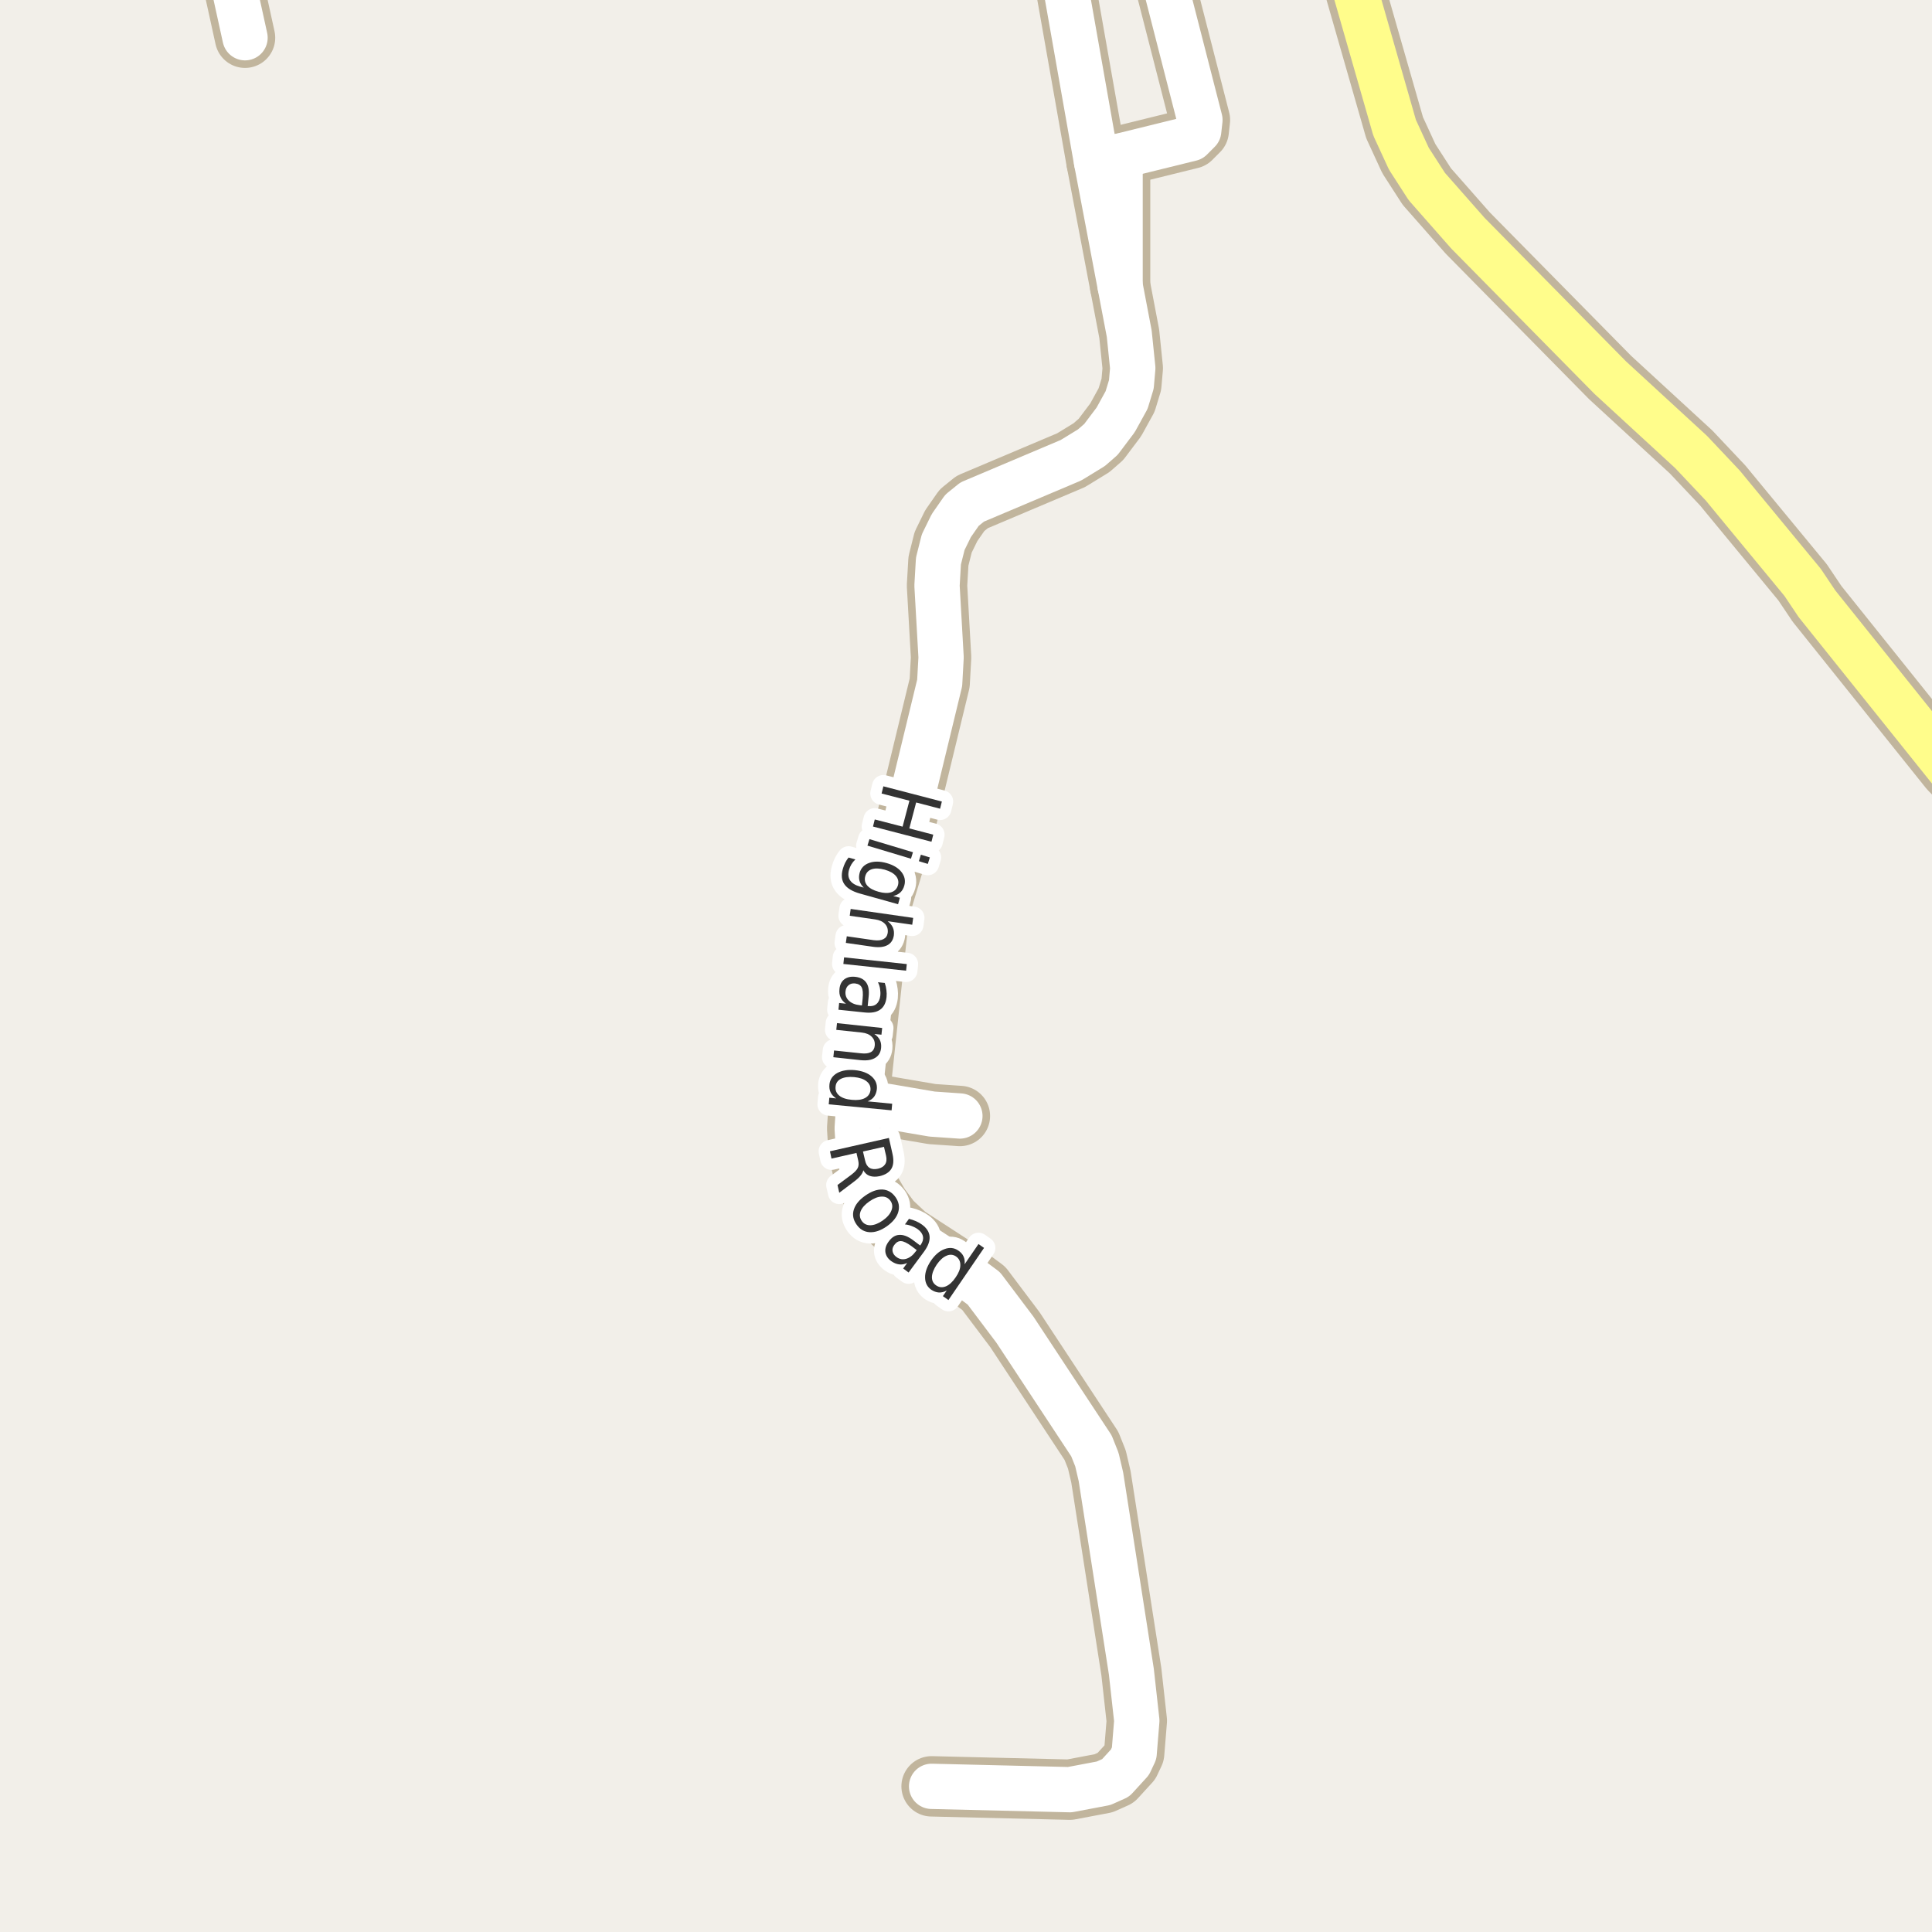 <?xml version="1.0" encoding="UTF-8"?>
<svg xmlns="http://www.w3.org/2000/svg" xmlns:xlink="http://www.w3.org/1999/xlink" width="256pt" height="256pt" viewBox="0 0 256 256" version="1.1">
<g id="surface2">
<rect x="0" y="0" width="256" height="256" style="fill:rgb(94.902%,93.725%,91.373%);fill-opacity:1;stroke:none;"/>
<path style=" stroke:none;fill-rule:evenodd;fill:rgb(60%,70.196%,80%);fill-opacity:1;" d="M -4 259 L -4 -4 L 259 -4 L -4 -4 Z M -4 259 "/>
<path style="fill:none;stroke-width:1;stroke-linecap:round;stroke-linejoin:round;stroke:rgb(70.196%,77.647%,83.137%);stroke-opacity:1;stroke-miterlimit:10;" d="M -4 259 L -4 -4 L 259 -4 L -4 -4 L -4 259 "/>
<path style="fill:none;stroke-width:8;stroke-linecap:round;stroke-linejoin:round;stroke:rgb(75.686%,70.98%,61.569%);stroke-opacity:1;stroke-miterlimit:10;" d="M 29.395 -9 L 32.469 5 "/>
<path style="fill:none;stroke-width:8;stroke-linecap:round;stroke-linejoin:round;stroke:rgb(75.686%,70.98%,61.569%);stroke-opacity:1;stroke-miterlimit:10;" d="M 113.816 145.965 L 123.508 147.621 L 127.191 147.875 "/>
<path style="fill:none;stroke-width:8;stroke-linecap:round;stroke-linejoin:round;stroke:rgb(75.686%,70.98%,61.569%);stroke-opacity:1;stroke-miterlimit:10;" d="M 147.344 -9 L 142.359 -7.922 L 141.59 -7.234 L 140.938 -4.793 L 141.031 -3.477 L 141.125 -2.195 L 145.297 21.43 L 148.418 37.859 "/>
<path style="fill:none;stroke-width:8;stroke-linecap:round;stroke-linejoin:round;stroke:rgb(75.686%,70.98%,61.569%);stroke-opacity:1;stroke-miterlimit:10;" d="M 145.297 21.43 L 148.418 20.68 L 157.809 18.363 L 158.836 17.332 L 158.996 15.891 L 152.609 -9 "/>
<path style="fill:none;stroke-width:8;stroke-linecap:round;stroke-linejoin:round;stroke:rgb(75.686%,70.98%,61.569%);stroke-opacity:1;stroke-miterlimit:10;" d="M 123.441 236.699 L 141.754 237.141 L 146.23 236.293 L 147.836 235.574 L 149.723 233.508 L 150.281 232.32 L 150.633 228.004 L 149.91 221.496 L 145.879 195.684 L 145.344 193.398 L 144.621 191.582 L 134.484 176.191 L 130.359 170.715 L 126.773 168.055 L 120.129 163.738 L 118.059 161.797 L 116.543 159.762 L 114.91 156.977 L 114.328 155.07 L 113.77 152.535 L 113.582 149.531 L 113.816 145.965 L 116.262 123.094 L 116.73 120.559 L 116.984 119.117 L 119.945 109.324 L 124.512 90.488 L 124.699 87.109 L 124.16 77.598 L 124.348 74.344 L 124.977 71.84 L 126.051 69.648 L 127.469 67.613 L 128.82 66.52 L 141.918 60.98 L 144.621 59.324 L 145.879 58.227 L 147.836 55.629 L 149.281 53.004 L 149.91 50.938 L 150.098 48.777 L 149.629 44.211 L 148.418 37.859 L 148.418 20.68 "/>
<path style="fill:none;stroke-width:8;stroke-linecap:round;stroke-linejoin:round;stroke:rgb(75.686%,70.98%,61.569%);stroke-opacity:1;stroke-miterlimit:10;" d="M 264 107.309 L 262.18 105.945 L 258.309 101.91 L 240.762 80.008 L 238.852 77.16 L 229.043 65.27 L 228.297 64.359 L 224.078 59.887 L 213.359 50.031 L 194.488 30.879 L 189.059 24.715 L 186.68 21.023 L 184.793 16.926 L 177.355 -9 "/>
<path style="fill:none;stroke-width:6;stroke-linecap:round;stroke-linejoin:round;stroke:rgb(100%,100%,100%);stroke-opacity:1;stroke-miterlimit:10;" d="M 29.395 -9 L 32.469 5 "/>
<path style="fill:none;stroke-width:6;stroke-linecap:round;stroke-linejoin:round;stroke:rgb(100%,100%,100%);stroke-opacity:1;stroke-miterlimit:10;" d="M 113.816 145.965 L 123.508 147.621 L 127.191 147.875 "/>
<path style="fill:none;stroke-width:6;stroke-linecap:round;stroke-linejoin:round;stroke:rgb(100%,100%,100%);stroke-opacity:1;stroke-miterlimit:10;" d="M 147.344 -9 L 142.359 -7.922 L 141.59 -7.234 L 140.938 -4.793 L 141.031 -3.477 L 141.125 -2.195 L 145.297 21.43 L 148.418 37.859 "/>
<path style="fill:none;stroke-width:6;stroke-linecap:round;stroke-linejoin:round;stroke:rgb(100%,100%,100%);stroke-opacity:1;stroke-miterlimit:10;" d="M 145.297 21.43 L 148.418 20.68 L 157.809 18.363 L 158.836 17.332 L 158.996 15.891 L 152.609 -9 "/>
<path style="fill:none;stroke-width:6;stroke-linecap:round;stroke-linejoin:round;stroke:rgb(100%,100%,100%);stroke-opacity:1;stroke-miterlimit:10;" d="M 123.441 236.699 L 141.754 237.141 L 146.23 236.293 L 147.836 235.574 L 149.723 233.508 L 150.281 232.32 L 150.633 228.004 L 149.91 221.496 L 145.879 195.684 L 145.344 193.398 L 144.621 191.582 L 134.484 176.191 L 130.359 170.715 L 126.773 168.055 L 120.129 163.738 L 118.059 161.797 L 116.543 159.762 L 114.91 156.977 L 114.328 155.07 L 113.77 152.535 L 113.582 149.531 L 113.816 145.965 L 116.262 123.094 L 116.73 120.559 L 116.984 119.117 L 119.945 109.324 L 124.512 90.488 L 124.699 87.109 L 124.16 77.598 L 124.348 74.344 L 124.977 71.84 L 126.051 69.648 L 127.469 67.613 L 128.82 66.52 L 141.918 60.98 L 144.621 59.324 L 145.879 58.227 L 147.836 55.629 L 149.281 53.004 L 149.91 50.938 L 150.098 48.777 L 149.629 44.211 L 148.418 37.859 L 148.418 20.68 "/>
<path style="fill:none;stroke-width:6;stroke-linecap:round;stroke-linejoin:round;stroke:rgb(100%,99.216%,54.51%);stroke-opacity:1;stroke-miterlimit:10;" d="M 264 107.309 L 262.18 105.945 L 258.309 101.91 L 240.762 80.008 L 238.852 77.16 L 229.043 65.27 L 228.297 64.359 L 224.078 59.887 L 213.359 50.031 L 194.488 30.879 L 189.059 24.715 L 186.68 21.023 L 184.793 16.926 L 177.355 -9 "/>
<path style="fill:none;stroke-width:3;stroke-linecap:round;stroke-linejoin:round;stroke:rgb(100%,100%,100%);stroke-opacity:1;stroke-miterlimit:10;" d="M 124.801 106.207 L 124.566 107.16 L 121.395 106.332 L 120.488 109.77 L 123.66 110.598 L 123.426 111.535 L 115.676 109.52 L 115.91 108.582 L 119.598 109.535 L 120.504 106.098 L 116.816 105.145 L 117.051 104.191 Z M 120.973 112.926 L 120.707 113.785 L 114.941 112.051 L 115.207 111.191 Z M 123.207 113.613 L 122.941 114.473 L 121.754 114.113 L 122.02 113.254 Z M 116.406 118.16 C 117.094 118.355 117.66 118.379 118.109 118.223 C 118.555 118.074 118.848 117.77 118.984 117.301 C 119.109 116.852 119.02 116.445 118.719 116.082 C 118.414 115.715 117.922 115.434 117.234 115.238 C 116.547 115.051 115.973 115.027 115.516 115.176 C 115.066 115.332 114.781 115.633 114.656 116.082 C 114.523 116.551 114.605 116.965 114.906 117.332 C 115.219 117.695 115.719 117.973 116.406 118.16 Z M 113.922 118.395 C 112.934 118.113 112.258 117.707 111.891 117.176 C 111.516 116.645 111.445 115.973 111.672 115.16 C 111.758 114.855 111.859 114.582 111.984 114.332 C 112.109 114.082 112.262 113.848 112.438 113.629 L 113.344 113.879 C 113.125 114.086 112.949 114.305 112.812 114.535 C 112.68 114.762 112.574 115.004 112.5 115.254 C 112.344 115.816 112.391 116.277 112.641 116.645 C 112.883 117.02 113.328 117.301 113.984 117.488 L 114.453 117.613 C 114.172 117.34 113.984 117.043 113.891 116.723 C 113.797 116.398 113.805 116.043 113.906 115.66 C 114.086 115.023 114.5 114.586 115.156 114.348 C 115.812 114.105 116.586 114.113 117.484 114.363 C 118.367 114.613 119.023 115.008 119.453 115.551 C 119.879 116.102 120.004 116.695 119.828 117.332 C 119.723 117.715 119.547 118.023 119.297 118.254 C 119.055 118.48 118.742 118.637 118.359 118.723 L 119.234 118.957 L 119 119.816 Z M 115.672 125.453 L 112.078 124.938 L 112.203 124.062 L 115.766 124.578 C 116.328 124.648 116.758 124.602 117.062 124.438 C 117.375 124.281 117.562 124.008 117.625 123.625 C 117.688 123.145 117.566 122.742 117.266 122.422 C 116.973 122.109 116.539 121.91 115.969 121.828 L 112.594 121.344 L 112.719 120.438 L 121 121.625 L 120.875 122.531 L 117.625 122.062 C 117.945 122.32 118.176 122.602 118.312 122.906 C 118.445 123.219 118.488 123.566 118.438 123.953 C 118.344 124.555 118.062 124.984 117.594 125.234 C 117.133 125.492 116.492 125.566 115.672 125.453 Z M 120.156 127.746 L 120.062 128.621 L 111.75 127.73 L 111.844 126.855 Z M 114.301 132.355 C 114.371 131.637 114.332 131.125 114.176 130.824 C 114.02 130.531 113.723 130.359 113.285 130.309 C 112.949 130.277 112.668 130.355 112.441 130.543 C 112.211 130.73 112.074 131 112.035 131.355 C 111.98 131.855 112.133 132.27 112.488 132.605 C 112.84 132.938 113.336 133.137 113.973 133.199 L 114.207 133.23 Z M 114.52 134.152 L 111.098 133.793 L 111.191 132.902 L 112.098 132.996 C 111.754 132.754 111.516 132.473 111.379 132.152 C 111.234 131.84 111.188 131.465 111.238 131.027 C 111.293 130.473 111.504 130.051 111.879 129.762 C 112.262 129.48 112.742 129.371 113.316 129.434 C 113.992 129.504 114.48 129.762 114.785 130.199 C 115.086 130.637 115.191 131.262 115.098 132.074 L 114.973 133.309 L 115.066 133.309 C 115.512 133.359 115.871 133.266 116.145 133.027 C 116.426 132.785 116.59 132.422 116.645 131.934 C 116.676 131.629 116.664 131.328 116.613 131.027 C 116.57 130.723 116.477 130.434 116.332 130.152 L 117.238 130.246 C 117.352 130.59 117.426 130.91 117.457 131.215 C 117.496 131.527 117.504 131.828 117.473 132.121 C 117.387 132.902 117.102 133.457 116.613 133.793 C 116.121 134.137 115.426 134.254 114.52 134.152 Z M 114.031 140.477 L 110.422 140.086 L 110.516 139.195 L 114.094 139.57 C 114.656 139.633 115.086 139.578 115.391 139.414 C 115.691 139.246 115.863 138.965 115.906 138.57 C 115.957 138.09 115.828 137.695 115.516 137.383 C 115.211 137.07 114.773 136.883 114.203 136.82 L 110.812 136.461 L 110.906 135.57 L 116.891 136.211 L 116.797 137.102 L 115.859 137.008 C 116.203 137.246 116.445 137.516 116.594 137.82 C 116.738 138.133 116.789 138.48 116.75 138.867 C 116.688 139.469 116.422 139.906 115.953 140.18 C 115.492 140.461 114.852 140.559 114.031 140.477 Z M 114.969 145.938 L 118.219 146.25 L 118.141 147.125 L 109.812 146.328 L 109.891 145.453 L 110.797 145.547 C 110.453 145.316 110.211 145.051 110.062 144.75 C 109.918 144.445 109.867 144.098 109.906 143.703 C 109.969 143.047 110.309 142.539 110.922 142.188 C 111.547 141.844 112.328 141.711 113.266 141.797 C 114.211 141.891 114.953 142.164 115.484 142.625 C 116.016 143.094 116.25 143.656 116.188 144.312 C 116.145 144.707 116.023 145.039 115.828 145.312 C 115.629 145.582 115.344 145.789 114.969 145.938 Z M 113.172 142.719 C 112.441 142.656 111.859 142.734 111.422 142.953 C 110.992 143.172 110.758 143.516 110.719 143.984 C 110.664 144.461 110.828 144.859 111.203 145.172 C 111.586 145.484 112.145 145.672 112.875 145.734 C 113.602 145.805 114.18 145.727 114.609 145.5 C 115.047 145.27 115.289 144.914 115.344 144.438 C 115.383 143.969 115.211 143.582 114.828 143.281 C 114.453 142.977 113.898 142.789 113.172 142.719 Z M 114.395 155.066 C 114.352 155.293 114.227 155.535 114.02 155.785 C 113.82 156.035 113.523 156.305 113.129 156.598 L 111.207 158.051 L 110.973 157.02 L 112.785 155.676 C 113.254 155.32 113.543 155.012 113.66 154.754 C 113.785 154.492 113.805 154.176 113.723 153.801 L 113.488 152.77 L 110.176 153.52 L 109.973 152.551 L 117.785 150.785 L 118.27 152.941 C 118.445 153.754 118.395 154.395 118.113 154.863 C 117.832 155.34 117.309 155.668 116.551 155.848 C 116.059 155.949 115.629 155.941 115.254 155.816 C 114.887 155.691 114.602 155.441 114.395 155.066 Z M 117.129 151.957 L 114.348 152.582 L 114.629 153.77 C 114.73 154.238 114.926 154.559 115.207 154.738 C 115.496 154.926 115.871 154.965 116.332 154.863 C 116.789 154.758 117.105 154.559 117.285 154.27 C 117.473 153.988 117.512 153.613 117.41 153.145 Z M 117.992 159.117 C 117.711 158.723 117.32 158.535 116.82 158.555 C 116.328 158.566 115.789 158.781 115.195 159.195 C 114.609 159.602 114.227 160.031 114.039 160.492 C 113.859 160.961 113.914 161.391 114.195 161.789 C 114.465 162.172 114.844 162.359 115.336 162.352 C 115.836 162.34 116.375 162.133 116.961 161.727 C 117.555 161.309 117.938 160.867 118.117 160.398 C 118.305 159.93 118.262 159.504 117.992 159.117 Z M 118.664 158.633 C 119.102 159.258 119.219 159.914 119.023 160.602 C 118.824 161.289 118.32 161.918 117.508 162.492 C 116.703 163.055 115.945 163.312 115.227 163.273 C 114.516 163.23 113.945 162.898 113.508 162.273 C 113.047 161.625 112.922 160.965 113.133 160.289 C 113.34 159.613 113.844 158.992 114.648 158.43 C 115.461 157.859 116.215 157.586 116.914 157.617 C 117.621 157.648 118.203 157.988 118.664 158.633 Z M 120.77 165.113 C 120.184 164.688 119.727 164.469 119.395 164.457 C 119.059 164.438 118.762 164.605 118.504 164.957 C 118.293 165.23 118.215 165.512 118.27 165.801 C 118.32 166.09 118.488 166.34 118.77 166.551 C 119.176 166.852 119.605 166.934 120.066 166.801 C 120.535 166.664 120.957 166.34 121.332 165.832 L 121.473 165.645 Z M 122.441 165.848 L 120.395 168.613 L 119.676 168.082 L 120.207 167.348 C 119.832 167.523 119.473 167.586 119.129 167.535 C 118.785 167.492 118.434 167.348 118.082 167.098 C 117.633 166.762 117.379 166.363 117.316 165.895 C 117.262 165.426 117.414 164.957 117.77 164.488 C 118.164 163.949 118.621 163.66 119.145 163.629 C 119.676 163.59 120.27 163.809 120.926 164.285 L 121.926 165.035 L 121.988 164.957 C 122.258 164.582 122.363 164.219 122.301 163.863 C 122.238 163.5 122.008 163.172 121.613 162.879 C 121.363 162.703 121.09 162.562 120.801 162.457 C 120.52 162.344 120.223 162.27 119.91 162.238 L 120.441 161.504 C 120.785 161.59 121.098 161.691 121.379 161.816 C 121.668 161.941 121.934 162.094 122.176 162.27 C 122.801 162.73 123.133 163.254 123.176 163.848 C 123.227 164.441 122.98 165.109 122.441 165.848 Z M 127.812 167.527 L 129.656 164.84 L 130.391 165.355 L 125.672 172.262 L 124.938 171.746 L 125.453 170.996 C 125.086 171.191 124.738 171.281 124.406 171.262 C 124.07 171.238 123.738 171.121 123.406 170.902 C 122.863 170.527 122.586 169.984 122.578 169.277 C 122.566 168.582 122.828 167.836 123.359 167.043 C 123.898 166.262 124.5 165.754 125.156 165.512 C 125.82 165.262 126.426 165.324 126.969 165.699 C 127.301 165.918 127.535 166.18 127.672 166.48 C 127.816 166.785 127.863 167.133 127.812 167.527 Z M 124.125 167.559 C 123.719 168.164 123.504 168.711 123.484 169.199 C 123.473 169.688 123.66 170.062 124.047 170.324 C 124.441 170.594 124.867 170.637 125.328 170.449 C 125.785 170.262 126.219 169.863 126.625 169.262 C 127.039 168.668 127.25 168.129 127.25 167.637 C 127.258 167.137 127.066 166.754 126.672 166.48 C 126.285 166.223 125.867 166.191 125.422 166.387 C 124.973 166.574 124.539 166.965 124.125 167.559 Z M 124.125 167.559 "/>
<path style=" stroke:none;fill-rule:evenodd;fill:rgb(20%,20%,20%);fill-opacity:1;" d="M 124.801 106.207 L 124.566 107.16 L 121.395 106.332 L 120.488 109.77 L 123.66 110.598 L 123.426 111.535 L 115.676 109.52 L 115.91 108.582 L 119.598 109.535 L 120.504 106.098 L 116.816 105.145 L 117.051 104.191 Z M 120.973 112.926 L 120.707 113.785 L 114.941 112.051 L 115.207 111.191 Z M 123.207 113.613 L 122.941 114.473 L 121.754 114.113 L 122.02 113.254 Z M 116.406 118.16 C 117.094 118.355 117.66 118.379 118.109 118.223 C 118.555 118.074 118.848 117.77 118.984 117.301 C 119.109 116.852 119.02 116.445 118.719 116.082 C 118.414 115.715 117.922 115.434 117.234 115.238 C 116.547 115.051 115.973 115.027 115.516 115.176 C 115.066 115.332 114.781 115.633 114.656 116.082 C 114.523 116.551 114.605 116.965 114.906 117.332 C 115.219 117.695 115.719 117.973 116.406 118.16 Z M 113.922 118.395 C 112.934 118.113 112.258 117.707 111.891 117.176 C 111.516 116.645 111.445 115.973 111.672 115.16 C 111.758 114.855 111.859 114.582 111.984 114.332 C 112.109 114.082 112.262 113.848 112.438 113.629 L 113.344 113.879 C 113.125 114.086 112.949 114.305 112.812 114.535 C 112.68 114.762 112.574 115.004 112.5 115.254 C 112.344 115.816 112.391 116.277 112.641 116.645 C 112.883 117.02 113.328 117.301 113.984 117.488 L 114.453 117.613 C 114.172 117.34 113.984 117.043 113.891 116.723 C 113.797 116.398 113.805 116.043 113.906 115.66 C 114.086 115.023 114.5 114.586 115.156 114.348 C 115.812 114.105 116.586 114.113 117.484 114.363 C 118.367 114.613 119.023 115.008 119.453 115.551 C 119.879 116.102 120.004 116.695 119.828 117.332 C 119.723 117.715 119.547 118.023 119.297 118.254 C 119.055 118.48 118.742 118.637 118.359 118.723 L 119.234 118.957 L 119 119.816 Z M 115.672 125.453 L 112.078 124.938 L 112.203 124.062 L 115.766 124.578 C 116.328 124.648 116.758 124.602 117.062 124.438 C 117.375 124.281 117.562 124.008 117.625 123.625 C 117.688 123.145 117.566 122.742 117.266 122.422 C 116.973 122.109 116.539 121.91 115.969 121.828 L 112.594 121.344 L 112.719 120.438 L 121 121.625 L 120.875 122.531 L 117.625 122.062 C 117.945 122.32 118.176 122.602 118.312 122.906 C 118.445 123.219 118.488 123.566 118.438 123.953 C 118.344 124.555 118.062 124.984 117.594 125.234 C 117.133 125.492 116.492 125.566 115.672 125.453 Z M 120.156 127.746 L 120.062 128.621 L 111.75 127.73 L 111.844 126.855 Z M 114.301 132.355 C 114.371 131.637 114.332 131.125 114.176 130.824 C 114.02 130.531 113.723 130.359 113.285 130.309 C 112.949 130.277 112.668 130.355 112.441 130.543 C 112.211 130.73 112.074 131 112.035 131.355 C 111.98 131.855 112.133 132.27 112.488 132.605 C 112.84 132.938 113.336 133.137 113.973 133.199 L 114.207 133.23 Z M 114.52 134.152 L 111.098 133.793 L 111.191 132.902 L 112.098 132.996 C 111.754 132.754 111.516 132.473 111.379 132.152 C 111.234 131.84 111.188 131.465 111.238 131.027 C 111.293 130.473 111.504 130.051 111.879 129.762 C 112.262 129.48 112.742 129.371 113.316 129.434 C 113.992 129.504 114.48 129.762 114.785 130.199 C 115.086 130.637 115.191 131.262 115.098 132.074 L 114.973 133.309 L 115.066 133.309 C 115.512 133.359 115.871 133.266 116.145 133.027 C 116.426 132.785 116.59 132.422 116.645 131.934 C 116.676 131.629 116.664 131.328 116.613 131.027 C 116.57 130.723 116.477 130.434 116.332 130.152 L 117.238 130.246 C 117.352 130.59 117.426 130.91 117.457 131.215 C 117.496 131.527 117.504 131.828 117.473 132.121 C 117.387 132.902 117.102 133.457 116.613 133.793 C 116.121 134.137 115.426 134.254 114.52 134.152 Z M 114.031 140.477 L 110.422 140.086 L 110.516 139.195 L 114.094 139.57 C 114.656 139.633 115.086 139.578 115.391 139.414 C 115.691 139.246 115.863 138.965 115.906 138.57 C 115.957 138.09 115.828 137.695 115.516 137.383 C 115.211 137.07 114.773 136.883 114.203 136.82 L 110.812 136.461 L 110.906 135.57 L 116.891 136.211 L 116.797 137.102 L 115.859 137.008 C 116.203 137.246 116.445 137.516 116.594 137.82 C 116.738 138.133 116.789 138.48 116.75 138.867 C 116.688 139.469 116.422 139.906 115.953 140.18 C 115.492 140.461 114.852 140.559 114.031 140.477 Z M 114.969 145.938 L 118.219 146.25 L 118.141 147.125 L 109.812 146.328 L 109.891 145.453 L 110.797 145.547 C 110.453 145.316 110.211 145.051 110.062 144.75 C 109.918 144.445 109.867 144.098 109.906 143.703 C 109.969 143.047 110.309 142.539 110.922 142.188 C 111.547 141.844 112.328 141.711 113.266 141.797 C 114.211 141.891 114.953 142.164 115.484 142.625 C 116.016 143.094 116.25 143.656 116.188 144.312 C 116.145 144.707 116.023 145.039 115.828 145.312 C 115.629 145.582 115.344 145.789 114.969 145.938 Z M 113.172 142.719 C 112.441 142.656 111.859 142.734 111.422 142.953 C 110.992 143.172 110.758 143.516 110.719 143.984 C 110.664 144.461 110.828 144.859 111.203 145.172 C 111.586 145.484 112.145 145.672 112.875 145.734 C 113.602 145.805 114.18 145.727 114.609 145.5 C 115.047 145.27 115.289 144.914 115.344 144.438 C 115.383 143.969 115.211 143.582 114.828 143.281 C 114.453 142.977 113.898 142.789 113.172 142.719 Z M 114.395 155.066 C 114.352 155.293 114.227 155.535 114.02 155.785 C 113.82 156.035 113.523 156.305 113.129 156.598 L 111.207 158.051 L 110.973 157.02 L 112.785 155.676 C 113.254 155.32 113.543 155.012 113.66 154.754 C 113.785 154.492 113.805 154.176 113.723 153.801 L 113.488 152.77 L 110.176 153.52 L 109.973 152.551 L 117.785 150.785 L 118.27 152.941 C 118.445 153.754 118.395 154.395 118.113 154.863 C 117.832 155.34 117.309 155.668 116.551 155.848 C 116.059 155.949 115.629 155.941 115.254 155.816 C 114.887 155.691 114.602 155.441 114.395 155.066 Z M 117.129 151.957 L 114.348 152.582 L 114.629 153.77 C 114.73 154.238 114.926 154.559 115.207 154.738 C 115.496 154.926 115.871 154.965 116.332 154.863 C 116.789 154.758 117.105 154.559 117.285 154.27 C 117.473 153.988 117.512 153.613 117.41 153.145 Z M 117.992 159.117 C 117.711 158.723 117.32 158.535 116.82 158.555 C 116.328 158.566 115.789 158.781 115.195 159.195 C 114.609 159.602 114.227 160.031 114.039 160.492 C 113.859 160.961 113.914 161.391 114.195 161.789 C 114.465 162.172 114.844 162.359 115.336 162.352 C 115.836 162.34 116.375 162.133 116.961 161.727 C 117.555 161.309 117.938 160.867 118.117 160.398 C 118.305 159.93 118.262 159.504 117.992 159.117 Z M 118.664 158.633 C 119.102 159.258 119.219 159.914 119.023 160.602 C 118.824 161.289 118.32 161.918 117.508 162.492 C 116.703 163.055 115.945 163.312 115.227 163.273 C 114.516 163.23 113.945 162.898 113.508 162.273 C 113.047 161.625 112.922 160.965 113.133 160.289 C 113.34 159.613 113.844 158.992 114.648 158.43 C 115.461 157.859 116.215 157.586 116.914 157.617 C 117.621 157.648 118.203 157.988 118.664 158.633 Z M 120.77 165.113 C 120.184 164.688 119.727 164.469 119.395 164.457 C 119.059 164.438 118.762 164.605 118.504 164.957 C 118.293 165.23 118.215 165.512 118.27 165.801 C 118.32 166.09 118.488 166.34 118.77 166.551 C 119.176 166.852 119.605 166.934 120.066 166.801 C 120.535 166.664 120.957 166.34 121.332 165.832 L 121.473 165.645 Z M 122.441 165.848 L 120.395 168.613 L 119.676 168.082 L 120.207 167.348 C 119.832 167.523 119.473 167.586 119.129 167.535 C 118.785 167.492 118.434 167.348 118.082 167.098 C 117.633 166.762 117.379 166.363 117.316 165.895 C 117.262 165.426 117.414 164.957 117.77 164.488 C 118.164 163.949 118.621 163.66 119.145 163.629 C 119.676 163.59 120.27 163.809 120.926 164.285 L 121.926 165.035 L 121.988 164.957 C 122.258 164.582 122.363 164.219 122.301 163.863 C 122.238 163.5 122.008 163.172 121.613 162.879 C 121.363 162.703 121.09 162.562 120.801 162.457 C 120.52 162.344 120.223 162.27 119.91 162.238 L 120.441 161.504 C 120.785 161.59 121.098 161.691 121.379 161.816 C 121.668 161.941 121.934 162.094 122.176 162.27 C 122.801 162.73 123.133 163.254 123.176 163.848 C 123.227 164.441 122.98 165.109 122.441 165.848 Z M 127.812 167.527 L 129.656 164.84 L 130.391 165.355 L 125.672 172.262 L 124.938 171.746 L 125.453 170.996 C 125.086 171.191 124.738 171.281 124.406 171.262 C 124.07 171.238 123.738 171.121 123.406 170.902 C 122.863 170.527 122.586 169.984 122.578 169.277 C 122.566 168.582 122.828 167.836 123.359 167.043 C 123.898 166.262 124.5 165.754 125.156 165.512 C 125.82 165.262 126.426 165.324 126.969 165.699 C 127.301 165.918 127.535 166.18 127.672 166.48 C 127.816 166.785 127.863 167.133 127.812 167.527 Z M 124.125 167.559 C 123.719 168.164 123.504 168.711 123.484 169.199 C 123.473 169.688 123.66 170.062 124.047 170.324 C 124.441 170.594 124.867 170.637 125.328 170.449 C 125.785 170.262 126.219 169.863 126.625 169.262 C 127.039 168.668 127.25 168.129 127.25 167.637 C 127.258 167.137 127.066 166.754 126.672 166.48 C 126.285 166.223 125.867 166.191 125.422 166.387 C 124.973 166.574 124.539 166.965 124.125 167.559 Z M 124.125 167.559 "/>
</g>
</svg>

